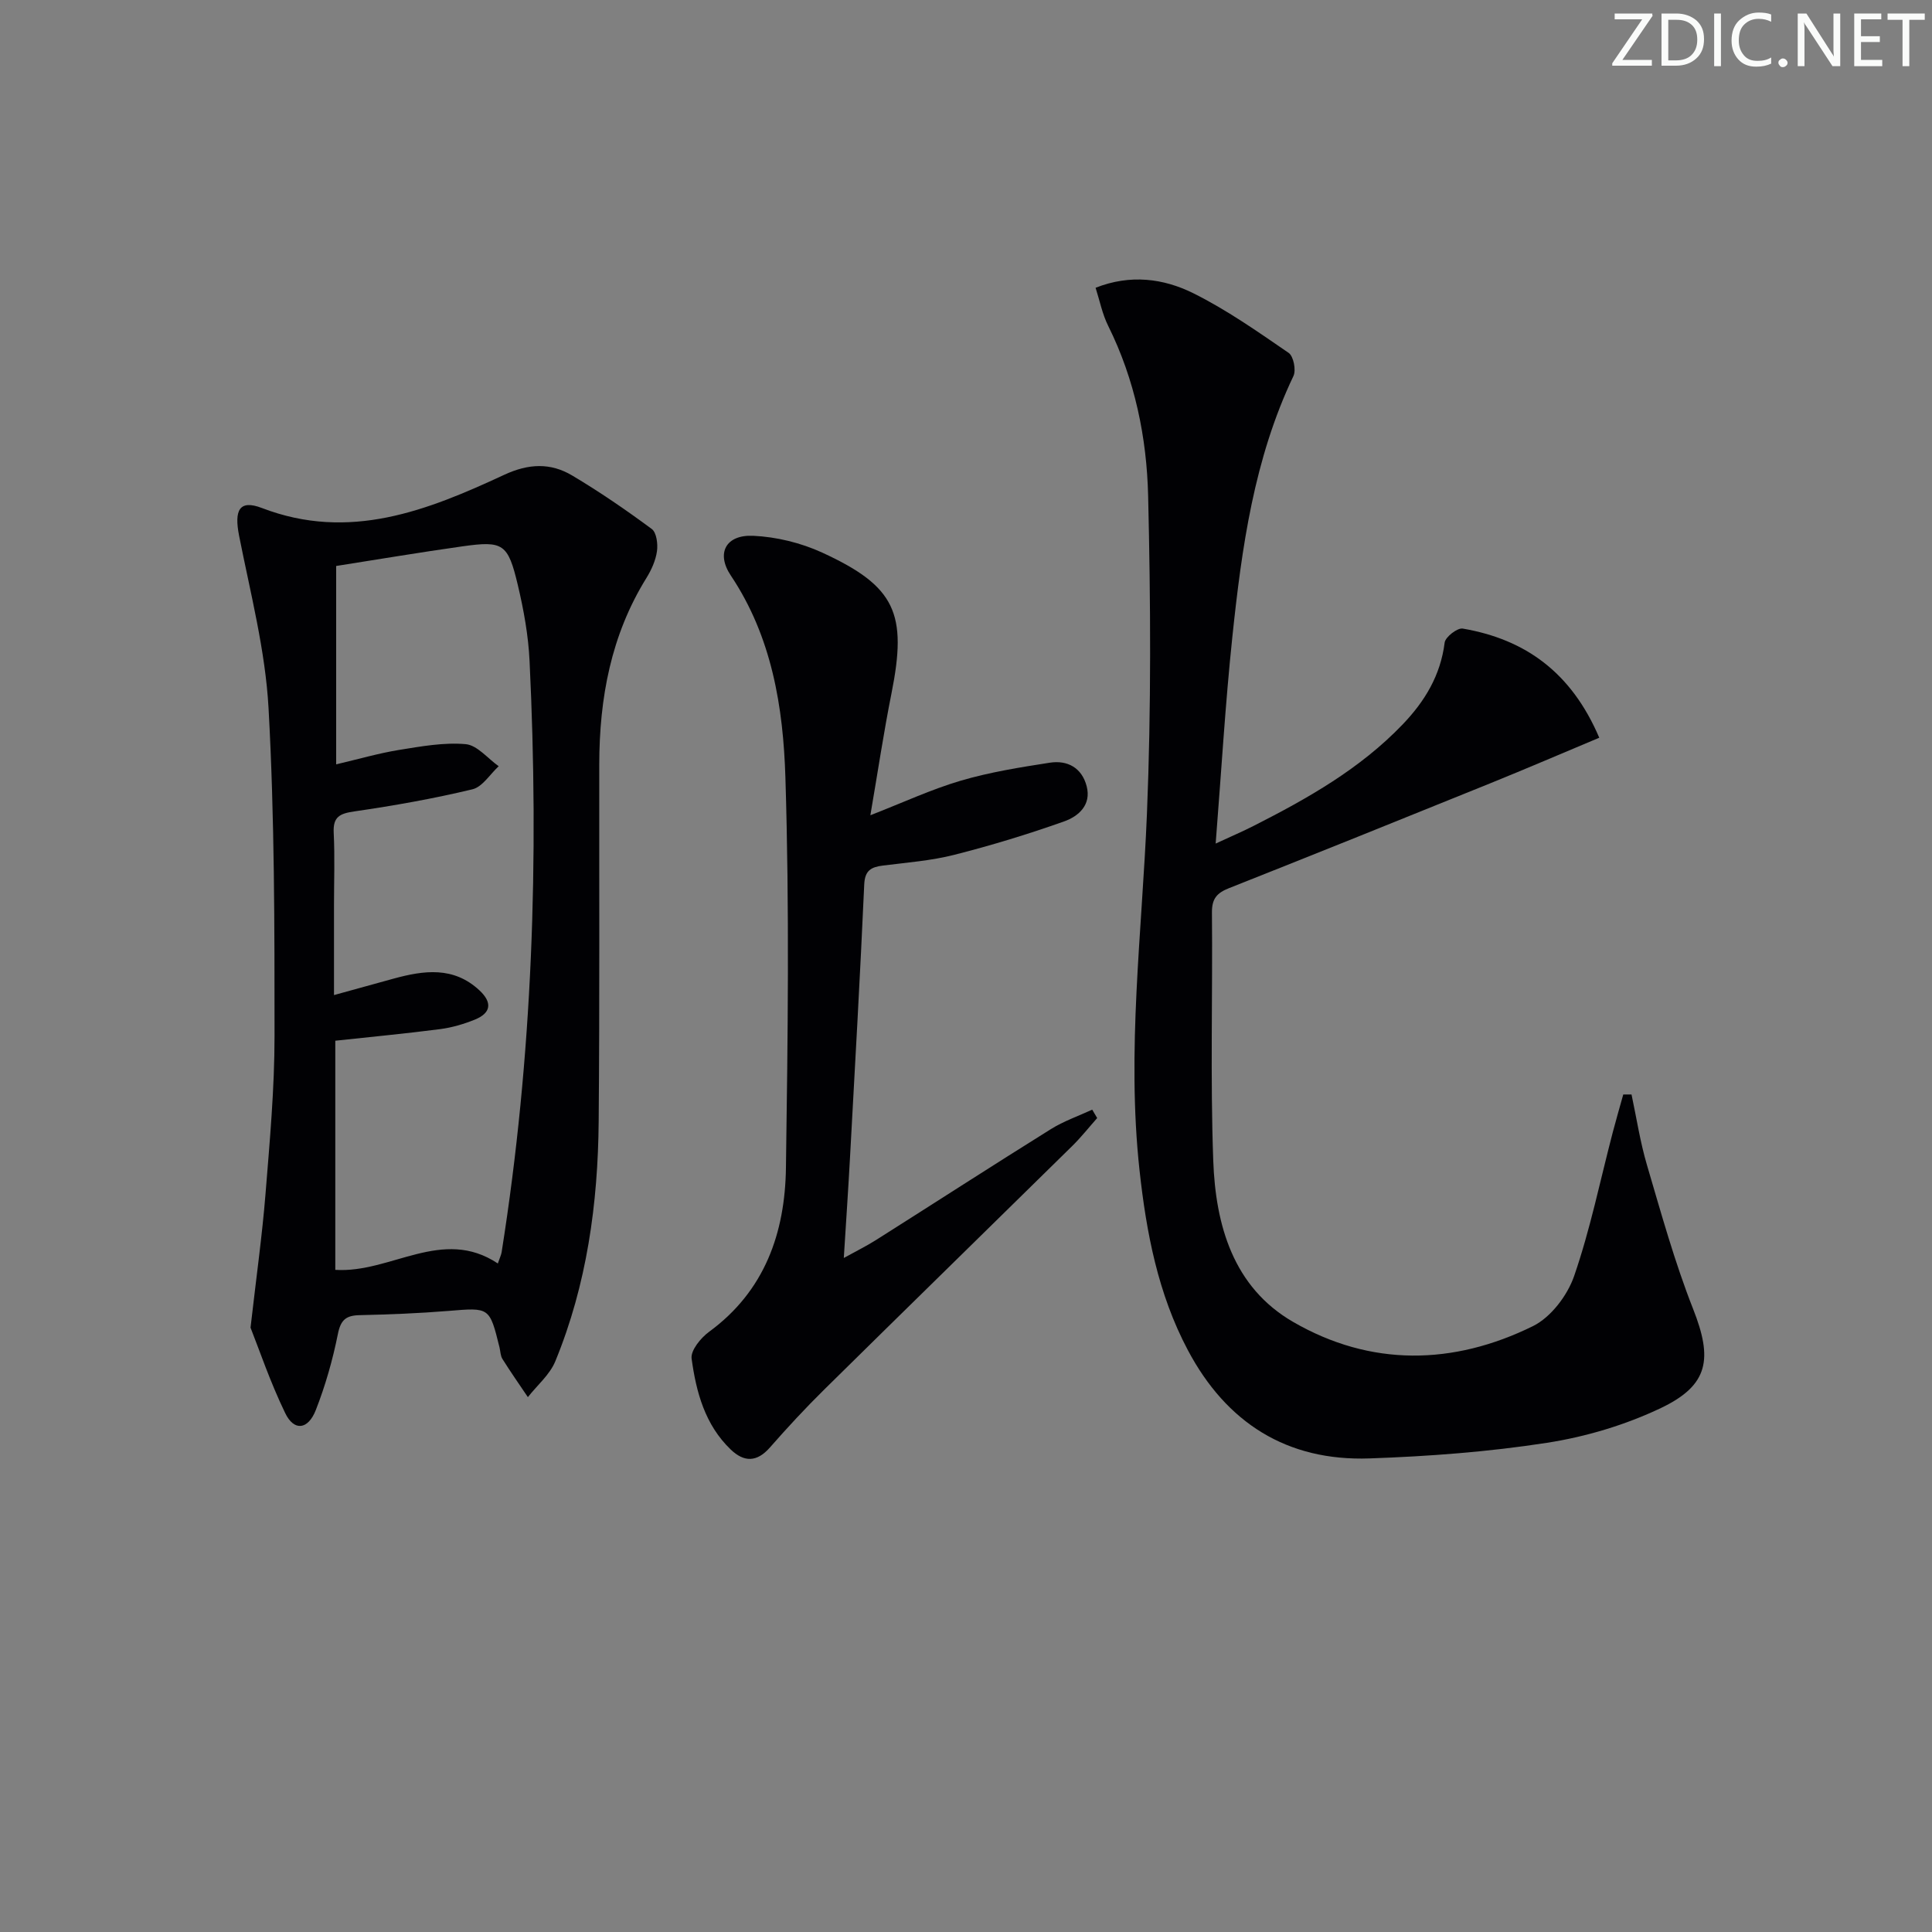<svg enable-background="new 0 0 400 400" viewBox="0 0 400 400" xmlns="http://www.w3.org/2000/svg"><rect x="0" y="0" width="400" height="400" fill="#808080" stroke="none"/><g fill="#fafbfa"><path d="m342.2 3.2-6.3 9.2h6.1v1.2h-8.2v-.5l6.2-9.1h-5.7v-1.2h7.8v.4z"/><path d="m344 13.7v-10.9h3.1c1.6 0 3 .5 4.1 1.4 1.1 1 1.6 2.2 1.6 3.9s-.5 3-1.6 4-2.5 1.5-4.2 1.5h-3zm1.4-9.6v8.4h1.6c1.4 0 2.5-.4 3.2-1.1.8-.8 1.2-1.8 1.2-3.2s-.4-2.4-1.2-3.1-1.8-1-3.1-1z"/><path d="m356.3 2.8v10.9h-1.4v-10.9z"/><path d="m366.6 13.2c-.8.4-1.8.6-3 .6-1.6 0-2.8-.5-3.7-1.5s-1.4-2.3-1.4-3.9c0-1.7.5-3.2 1.6-4.2s2.4-1.6 4-1.6c1 0 1.9.1 2.6.4v1.5c-.8-.4-1.6-.6-2.6-.6-1.2 0-2.2.4-3 1.2s-1.1 1.9-1.1 3.3c0 1.3.4 2.3 1.1 3.1s1.6 1.1 2.8 1.1c1.1 0 2-.2 2.8-.7v1.3z"/><path d="m368.2 13c0-.3.1-.5.3-.6.2-.2.4-.3.6-.3.3 0 .5.1.7.3s.3.4.3.6-.1.5-.3.6c-.2.2-.4.3-.7.3s-.5-.1-.6-.3c-.2-.2-.3-.4-.3-.6z"/><path d="m381.1 13.7h-1.7l-5.5-8.4c-.2-.2-.3-.5-.4-.7 0 .2.1.8.1 1.5v7.6h-1.4v-10.9h1.8l5.3 8.3c.3.4.4.6.4.8 0-.3-.1-.8-.1-1.6v-7.5h1.4v10.9z"/><path d="m389.7 13.7h-5.8v-10.9h5.6v1.2h-4.2v3.5h3.9v1.2h-3.9v3.7h4.4z"/><path d="m398.4 4.1h-3.1v9.6h-1.4v-9.6h-3.1v-1.3h7.7v1.3z"/></g><path d="m226.83 59.58c7.19-2.84 14.06-1.93 20.21 1.12 6.93 3.44 13.35 7.96 19.76 12.36 1.01.69 1.58 3.57.99 4.8-8.16 17.12-10.7 35.54-12.65 54.05-1.46 13.87-2.27 27.8-3.45 42.74 3.26-1.51 5.63-2.52 7.92-3.69 11.16-5.67 21.99-11.79 30.78-20.96 4.61-4.81 7.86-10.17 8.71-16.96.15-1.16 2.64-3.09 3.74-2.9 13.01 2.23 22.52 9.12 28.27 22.6-7.71 3.23-15.1 6.41-22.56 9.43-18.01 7.29-36.03 14.56-54.09 21.71-2.5.99-3.56 2.16-3.54 5.02.16 17.13-.35 34.27.27 51.38.48 13.36 4.11 26.22 16.54 33.41 16.07 9.3 33.16 8.99 49.65.87 3.71-1.83 7.14-6.35 8.53-10.38 3.34-9.67 5.39-19.79 7.99-29.73.69-2.63 1.45-5.23 2.18-7.85h1.71c1.04 4.88 1.79 9.85 3.2 14.62 2.95 10.01 5.74 20.12 9.56 29.81 4.04 10.25 3.29 15.73-6.64 20.47-7.38 3.52-15.56 5.97-23.65 7.22-12.12 1.88-24.45 2.8-36.72 3.23-17.1.6-29.63-7.37-37.61-22.42-6.18-11.65-8.6-24.35-10.01-37.3-2.68-24.64.52-49.14 1.54-73.71.9-21.92.77-43.91.25-65.85-.29-12.12-2.75-24.08-8.26-35.18-1.23-2.46-1.77-5.26-2.62-7.91z" fill="#010104"/><path d="m51.87 274.87c1.23-10.73 2.41-19.11 3.09-27.55.88-10.93 1.88-21.89 1.88-32.83 0-22.62.01-45.28-1.24-67.86-.66-11.99-3.76-23.86-6.1-35.72-1.04-5.29.04-7.53 4.73-5.73 18.12 6.95 34.24.52 50.15-6.87 5.08-2.36 9.6-2.53 14.09.14 5.68 3.38 11.16 7.14 16.47 11.07.99.73 1.29 3.1 1.08 4.6-.27 1.91-1.14 3.85-2.17 5.52-7.36 11.85-9.76 24.92-9.78 38.61-.03 24.64.09 49.29-.12 73.93-.15 17.03-2.45 33.78-8.98 49.66-1.14 2.78-3.75 4.96-5.68 7.42-1.77-2.62-3.58-5.22-5.26-7.89-.42-.67-.42-1.59-.61-2.4-2.07-8.38-2.06-8.26-10.56-7.56-6.12.5-12.28.74-18.42.88-2.82.06-3.91.99-4.49 3.93-1.07 5.33-2.58 10.64-4.56 15.7-1.61 4.13-4.52 4.44-6.34.65-3.08-6.35-5.36-13.09-7.18-17.7zm51.2-13.28c.4-1.18.7-1.76.79-2.36 6.43-40.58 7.76-81.42 5.78-122.39-.25-5.27-1.21-10.57-2.43-15.71-2.04-8.59-3.03-9.2-11.43-8.02-8.81 1.24-17.58 2.72-26.18 4.07v41.07c4.73-1.11 8.85-2.31 13.05-2.99 4.55-.73 9.24-1.59 13.76-1.19 2.4.21 4.57 2.97 6.84 4.57-1.8 1.65-3.37 4.29-5.45 4.78-8.04 1.93-16.22 3.38-24.41 4.57-3.03.44-4.47 1.09-4.3 4.44.25 4.99.06 10 .06 15v18.59c4.73-1.31 8.52-2.36 12.32-3.4 6.28-1.72 12.44-2.58 17.8 2.43 2.7 2.52 2.41 4.69-.98 6.06-2.28.92-4.73 1.64-7.17 1.96-7.19.93-14.41 1.61-21.7 2.4v47.44c11.49.74 22.14-8.99 33.65-1.32z" fill="#010104"/><path d="m227.16 231.48c-1.72 1.94-3.33 3.98-5.17 5.79-17.09 16.81-34.25 33.56-51.32 50.4-3.91 3.85-7.65 7.89-11.27 12.02-2.7 3.07-5.34 3.07-8.11.42-5.33-5.11-7.16-11.91-8.1-18.83-.23-1.68 1.89-4.28 3.61-5.54 11.55-8.45 15.73-20.49 15.92-33.93.39-26.94.73-53.91-.11-80.83-.45-14.54-2.79-29.1-11.3-41.82-3.1-4.63-1.03-8.49 4.63-8.23 4.82.22 9.89 1.46 14.29 3.48 15.2 6.99 17.65 12.59 14.34 29.16-1.62 8.1-2.83 16.27-4.37 25.22 6.78-2.64 12.61-5.36 18.72-7.16 5.99-1.76 12.23-2.76 18.42-3.72 3.66-.57 6.64 1.04 7.64 4.86 1.02 3.9-1.71 6.24-4.65 7.29-7.47 2.65-15.07 4.97-22.75 6.92-4.8 1.22-9.82 1.6-14.75 2.22-2.44.31-3.77.97-3.9 3.92-.84 18.76-1.9 37.51-2.93 56.26-.36 6.63-.81 13.25-1.3 21.07 2.76-1.53 4.75-2.5 6.61-3.68 12.09-7.65 24.11-15.42 36.25-22.99 2.66-1.66 5.7-2.71 8.57-4.04.34.58.68 1.16 1.03 1.74z" fill="#010104"/></svg>